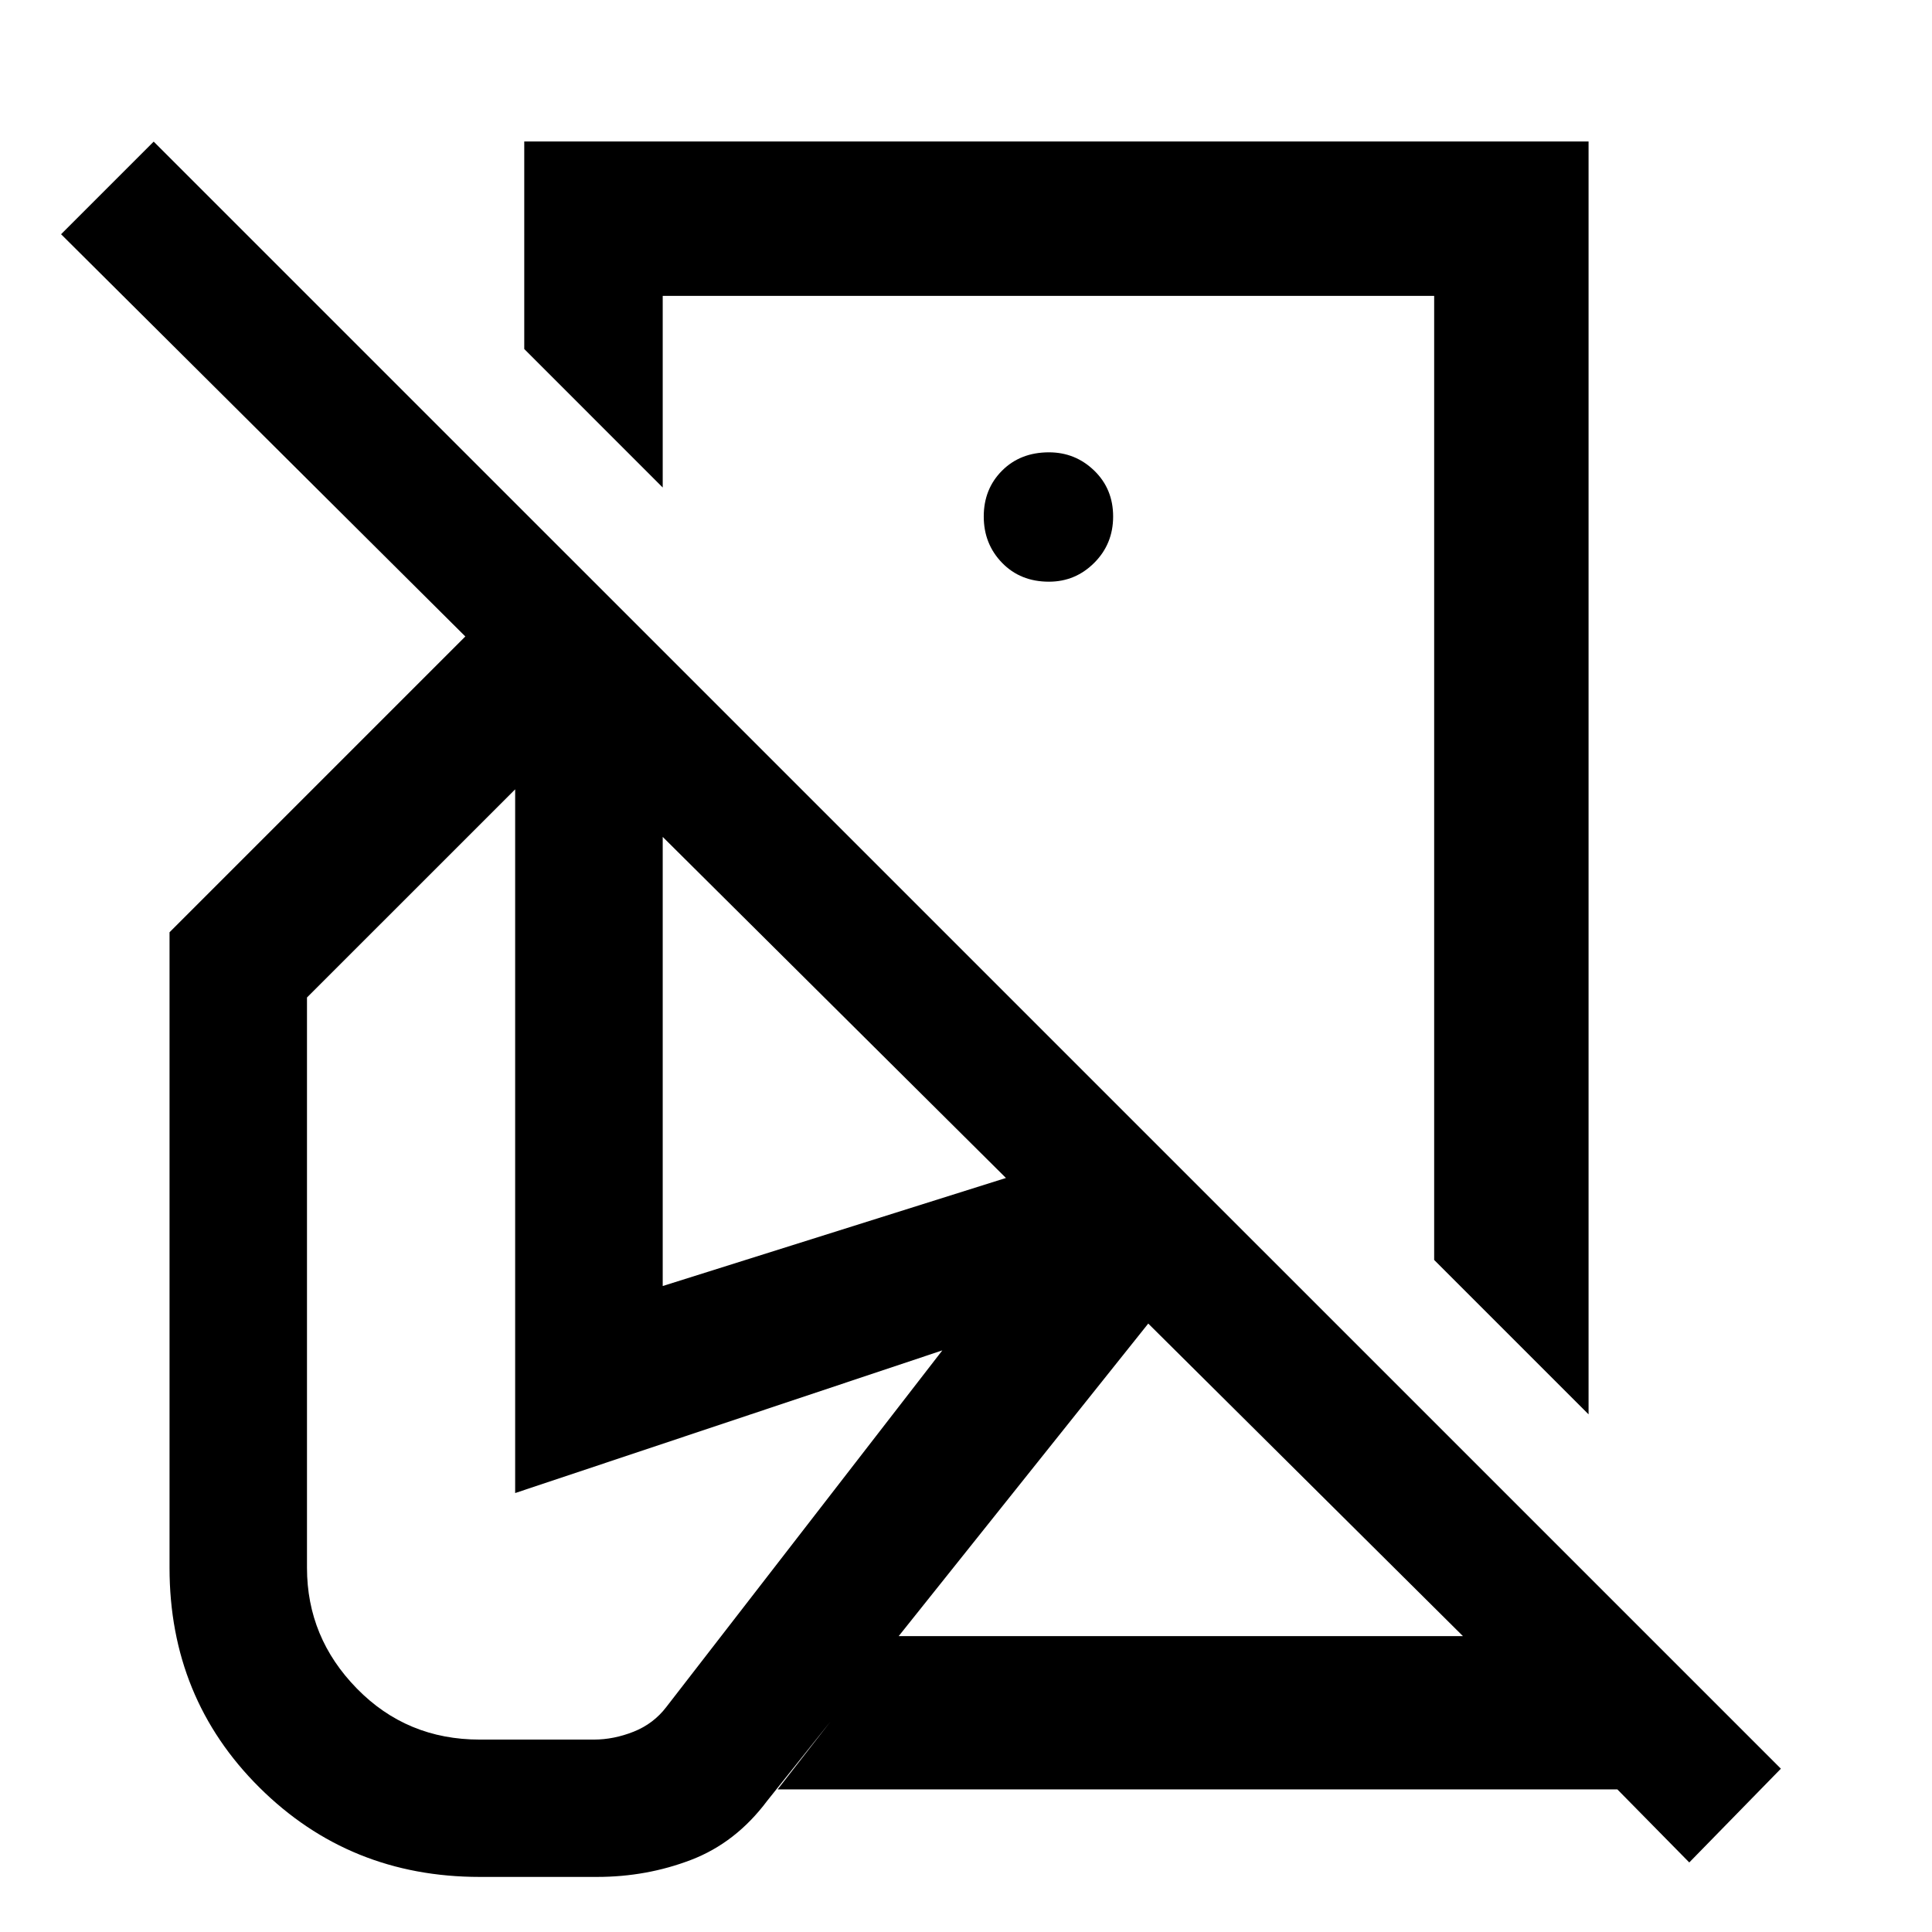 <svg xmlns="http://www.w3.org/2000/svg" height="48" viewBox="0 -960 960 960" width="48"><path d="m789.35-257.22-76.72-76.72v-479.04H329.3v95.22l-68.8-68.81V-889.7h528.85v632.48Zm50.04 222.66-35.74-36.31H386.41l59.31-76.15h281.21L570.56-302.33 381.17-65.13q-15.56 20.76-37.69 29.26-22.13 8.5-46.83 8.5h-58.26q-64.76 0-109.46-44.41-44.69-44.42-44.69-109.18v-315.8l146.98-146.98L30.35-843.61l46.02-46.02L884.91-81.15l-45.52 46.59ZM521.22-574.24Zm0-96.72q13.13 0 22.51-9.38t9.38-23.01q0-13.69-9.38-22.79t-22.51-9.1q-14.2 0-23.3 9.1-9.1 9.1-9.1 22.79 0 13.63 9.1 23.01t23.3 9.38ZM238.39-95.61h56.7q9.87 0 19.77-3.93 9.9-3.94 16.27-12.31L468.24-289l-212.26 70.89v-349.67L152.54-464.35v283.39q0 34.68 24.81 60.01 24.8 25.34 61.04 25.34Zm488.54-51.41ZM329.3-320.98l170.55-53.69L329.3-544.15v223.17Z"/></svg>